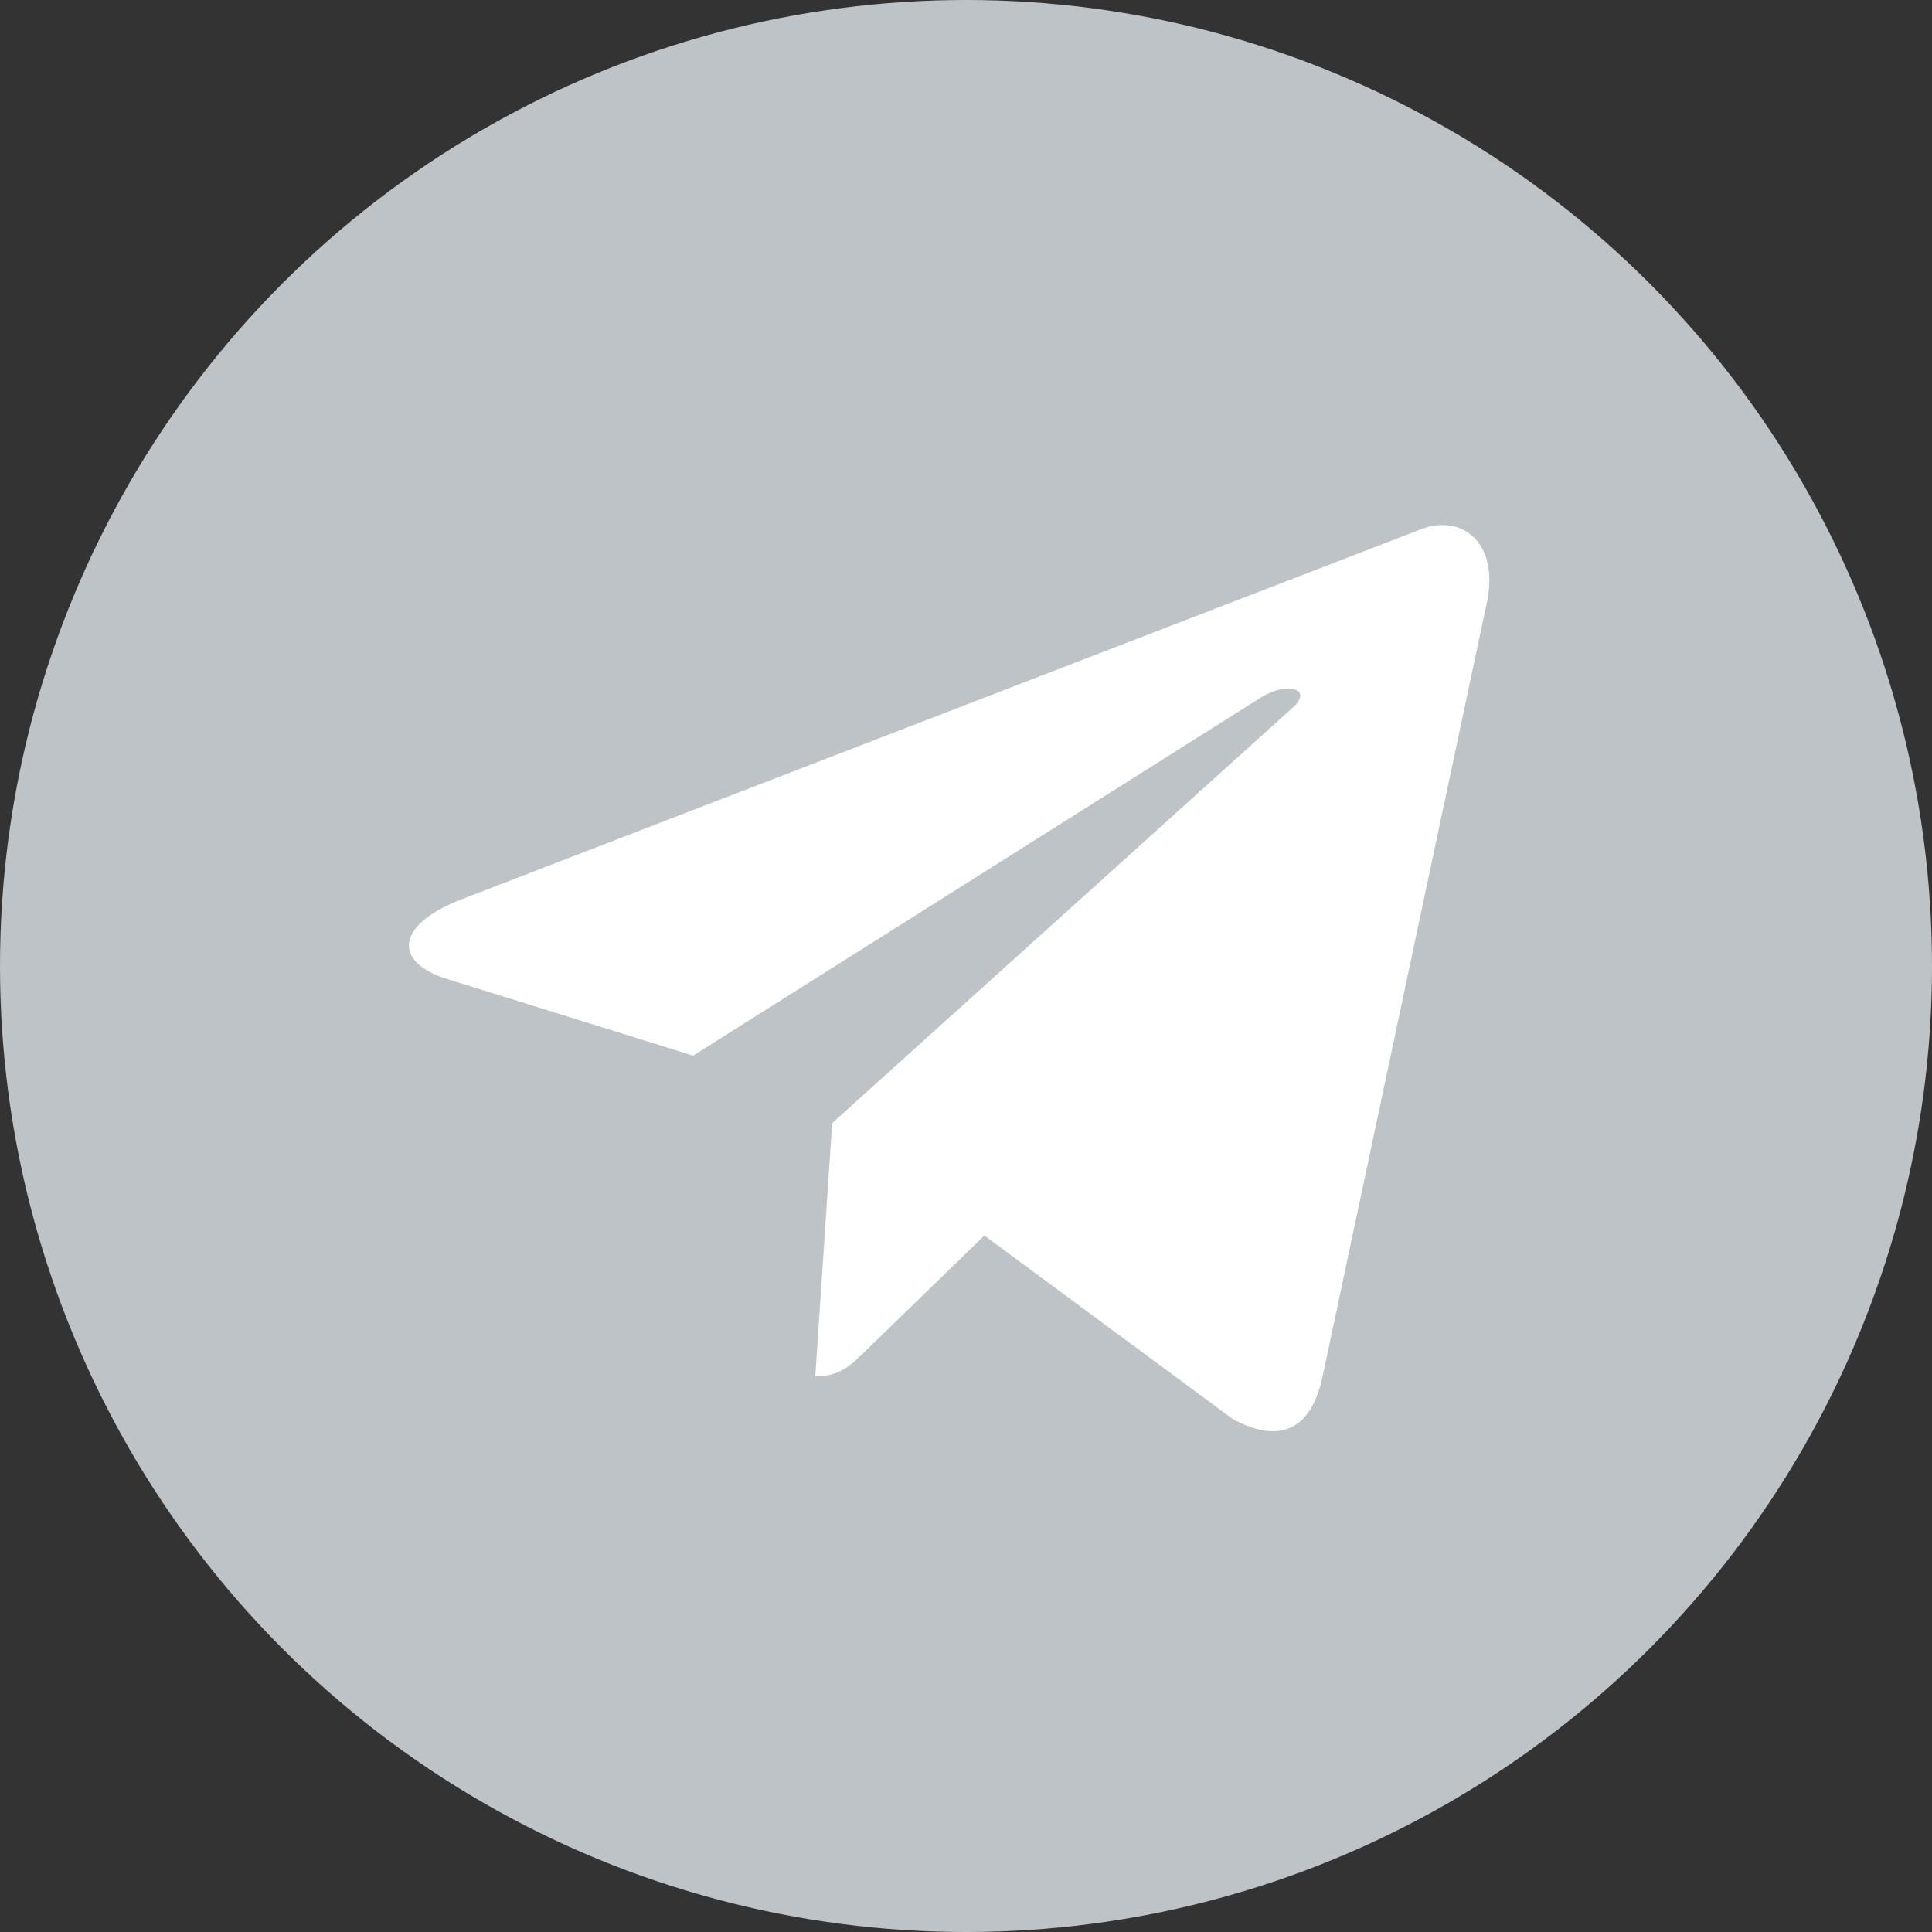 <?xml version="1.0" encoding="UTF-8"?>
<svg width="52px" height="52px" viewBox="0 0 52 52" version="1.1" xmlns="http://www.w3.org/2000/svg" xmlns:xlink="http://www.w3.org/1999/xlink">
    <rect x="0" y="0" width="52" height="52" fill="#333333" stroke="none"/>
    <!-- Generator: Sketch 47.1 (45422) - http://www.bohemiancoding.com/sketch -->
    <title>telegram</title>
    <desc>Created with Sketch.</desc>
    <defs></defs>
    <g id="Icons" stroke="none" stroke-width="1" fill="none" fill-rule="evenodd">
        <g id="telegram">
            <circle id="Oval" fill="#BDC3C7" cx="26" cy="26" r="26"></circle>
            <path d="M21.943,37.045 C21.078,37.045 21.224,36.716 20.926,35.895 L18.377,27.507 L37.985,15.873" id="Shape" fill-rule="nonzero"></path>
            <path d="M21.943,37.045 C22.612,37.045 22.907,36.739 23.282,36.375 L26.847,32.912 L22.398,30.228" id="Shape" fill="#FFFFFF" fill-rule="nonzero"></path>
            <path d="M22.398,30.228 L33.173,38.189 C34.404,38.868 35.292,38.518 35.598,37.047 L39.985,16.377 C40.436,14.575 39.302,13.76 38.126,14.292 L12.364,24.228 C10.606,24.933 10.615,25.915 12.044,26.353 L18.656,28.413 L33.958,18.761 C34.679,18.325 35.343,18.559 34.799,19.042" id="Shape" fill="#FFFFFF" fill-rule="nonzero"></path>
        </g>
    </g>
</svg>
